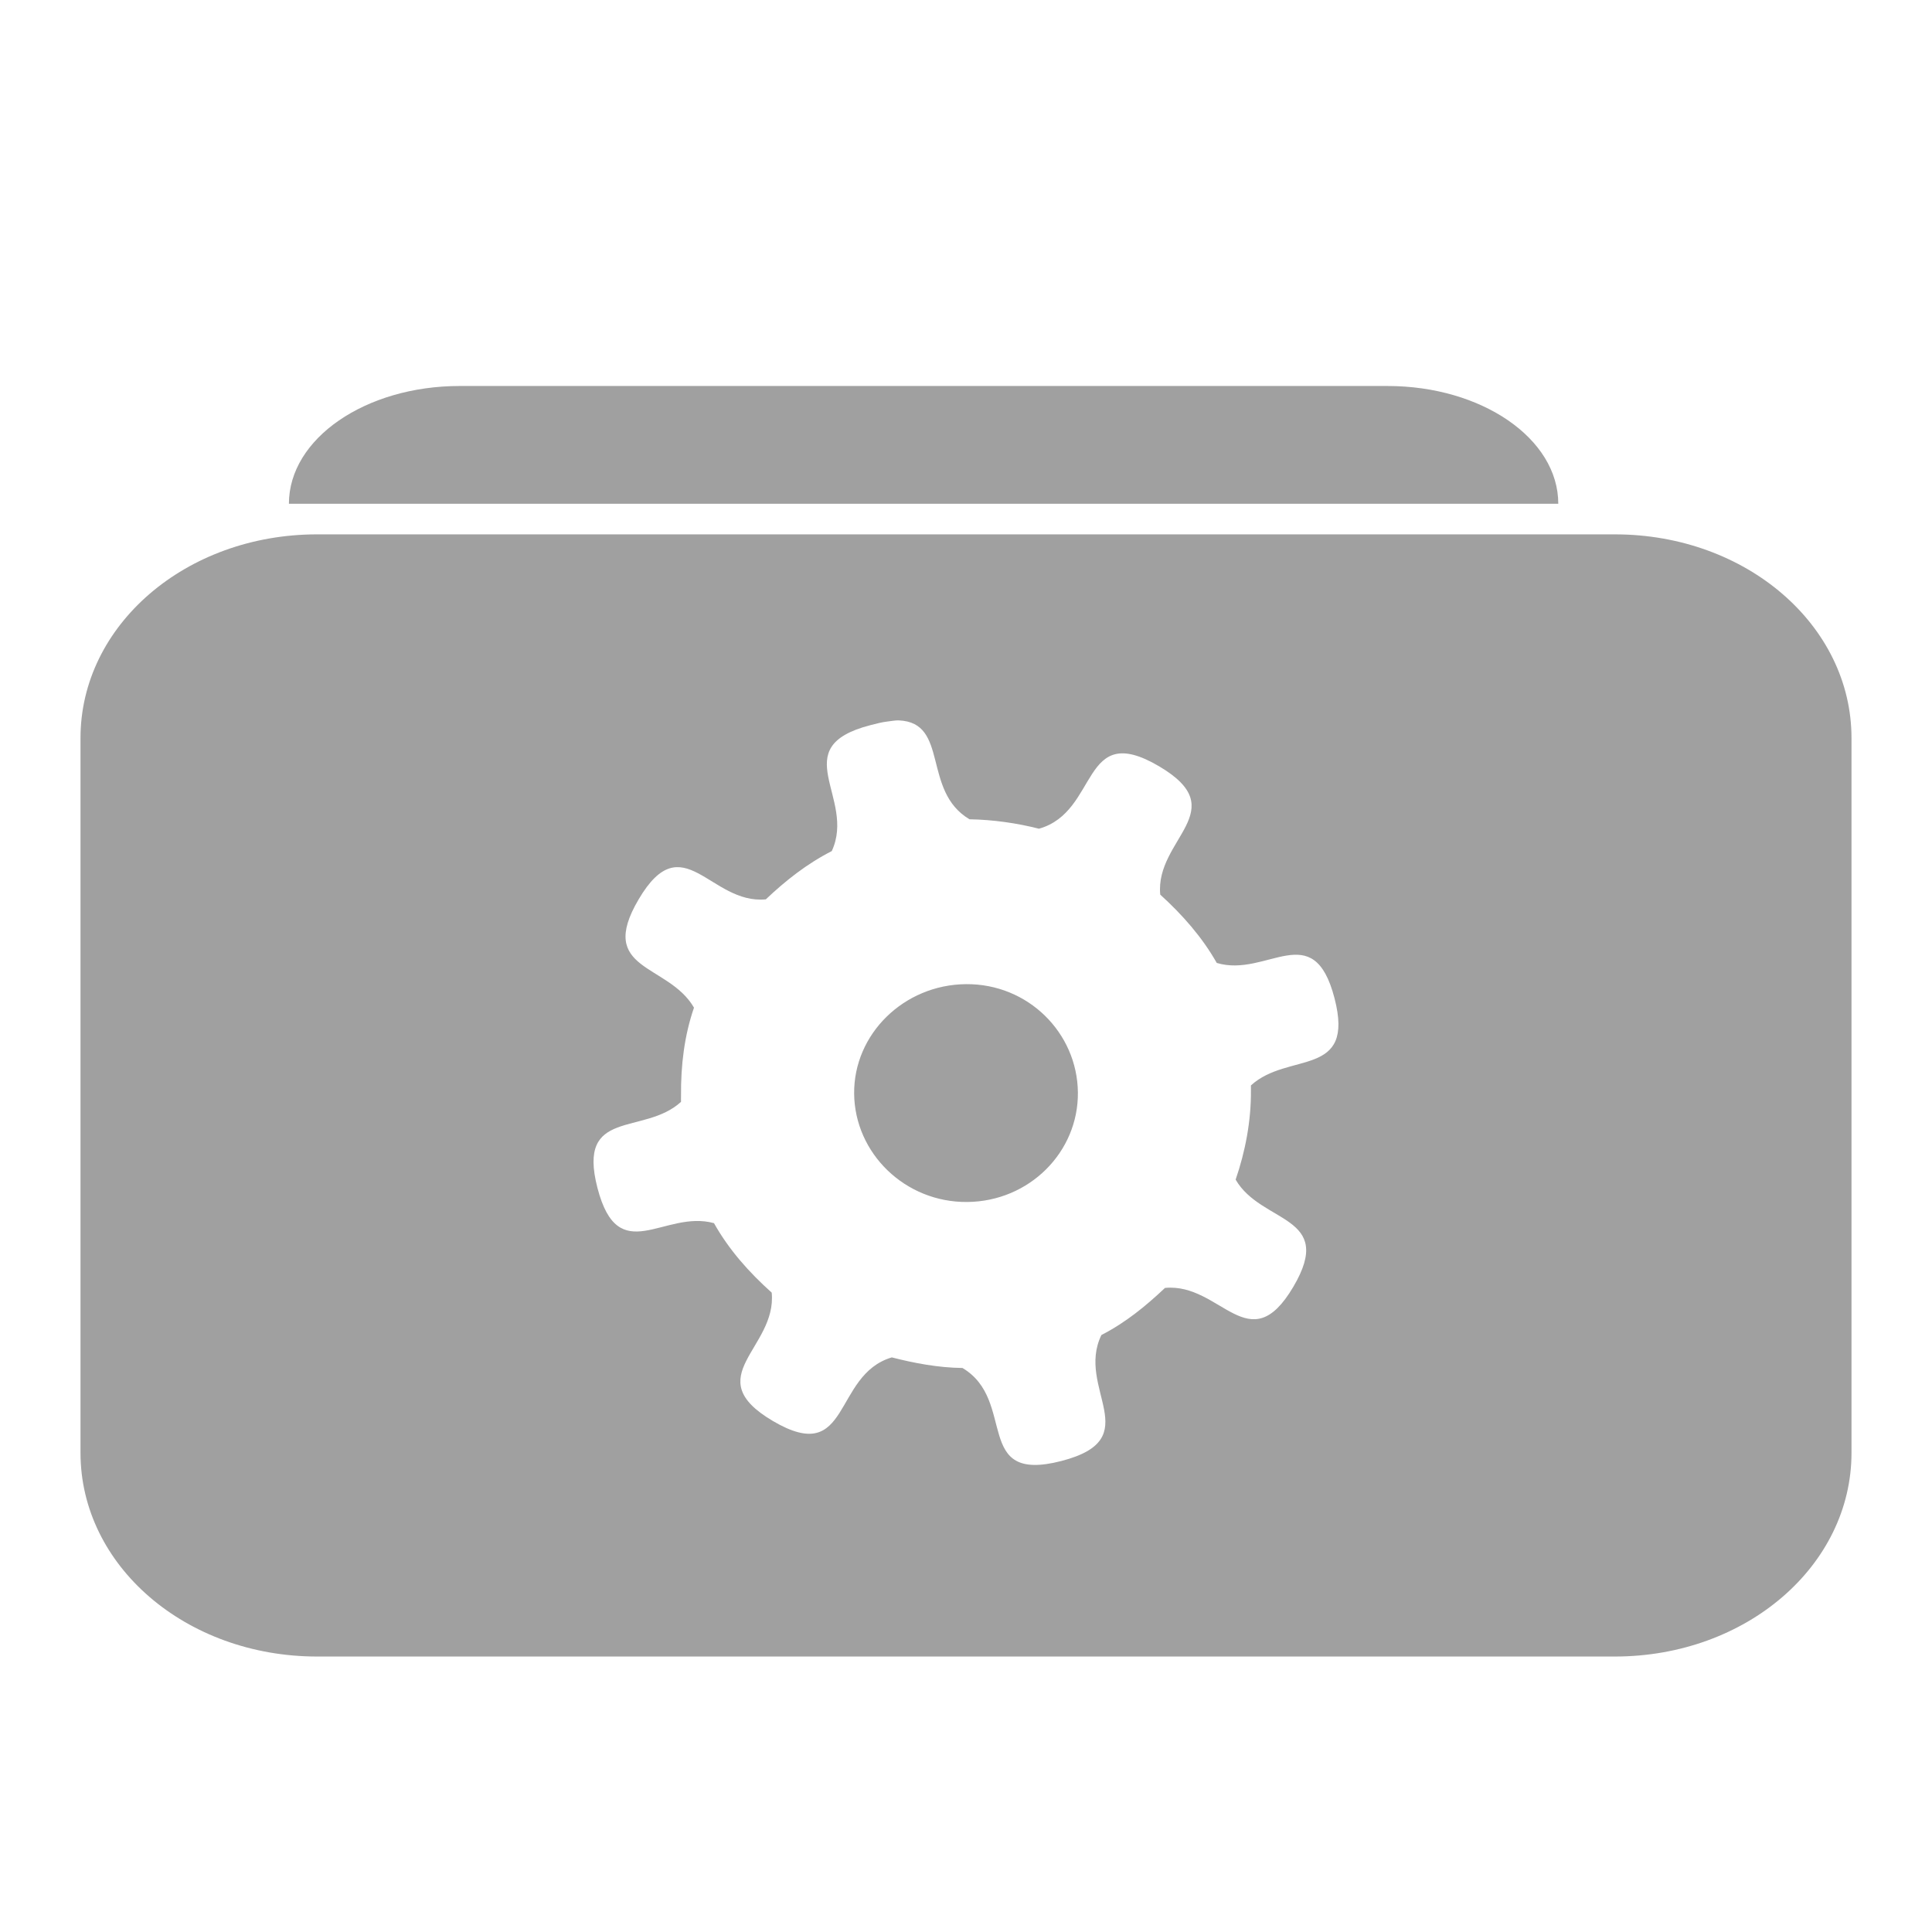 <svg xmlns="http://www.w3.org/2000/svg" xmlns:xlink="http://www.w3.org/1999/xlink" width="48" height="48">
  <defs id="acyl-settings">
    <linearGradient id="acyl-gradient" x1="0%" x2="0%" y1="0%" y2="100%">
      <stop offset="100%" style="stop-color:#A0A0A0;stop-opacity:1"/>
    </linearGradient>
    <g id="acyl-filter">
  </g>
    <g id="acyl-drawing">
      <path id="path-main" d="m 11.42,9.59 c -2.337,0 -4.242,1.305 -4.242,2.926 l 31.537,0 c 0,-1.621 -1.905,-2.926 -4.242,-2.926 l -23.053,0 z M 7.88,13.276 C 4.615,13.276 2,15.535 2,18.337 L 2,36.095 c 0,2.802 2.615,5.061 5.88,5.061 l 32.239,0 C 43.385,41.156 46,38.897 46,36.095 l 0,-17.758 c 0,-2.802 -2.615,-5.061 -5.88,-5.061 l -32.239,0 z m 14.452,4.622 c 1.257,0.054 0.567,1.753 1.755,2.457 0.587,0.009 1.182,0.096 1.726,0.234 1.502,-0.421 1.03,-2.702 2.984,-1.551 1.867,1.1 -0.105,1.806 0.029,3.189 0.547,0.495 1.042,1.057 1.404,1.697 1.25,0.375 2.399,-1.157 2.926,0.878 0.516,1.994 -1.152,1.317 -2.077,2.165 0.001,0.049 -4.12e-4,0.068 0,0.117 0.007,0.768 -0.142,1.532 -0.38,2.223 0.639,1.106 2.489,0.872 1.434,2.662 -1.1,1.865 -1.804,-0.105 -3.189,0.029 -0.481,0.454 -0.98,0.862 -1.58,1.17 -0.646,1.33 1.157,2.575 -0.995,3.13 -2.209,0.57 -1.092,-1.502 -2.457,-2.311 -0.602,-0.007 -1.198,-0.12 -1.755,-0.263 -1.478,0.436 -1.01,2.726 -2.955,1.58 -1.867,-1.1 0.105,-1.806 -0.029,-3.189 -0.565,-0.506 -1.064,-1.067 -1.434,-1.726 -1.239,-0.344 -2.374,1.142 -2.896,-0.878 -0.516,-1.994 1.152,-1.288 2.077,-2.136 -0.002,-0.056 4.21e-4,-0.09 0,-0.146 -0.007,-0.768 0.084,-1.503 0.322,-2.194 -0.639,-1.106 -2.431,-0.901 -1.375,-2.691 1.099,-1.865 1.776,0.133 3.16,0 0.49,-0.465 1.025,-0.887 1.638,-1.199 0.615,-1.322 -1.175,-2.579 0.965,-3.13 0.159,-0.041 0.283,-0.073 0.41,-0.088 0.102,-0.012 0.209,-0.033 0.293,-0.029 z M 24,24.451 c -1.542,0.013 -2.793,1.239 -2.779,2.721 0.014,1.481 1.266,2.705 2.809,2.691 1.542,-0.013 2.764,-1.239 2.75,-2.721 C 26.765,25.661 25.542,24.438 24,24.451 z"/>
    </g>
  </defs>
  <g id="acyl-visual">
    <use id="visible1" style="fill:url(#acyl-gradient)" xlink:href="#acyl-drawing"/>
  </g>
</svg>
